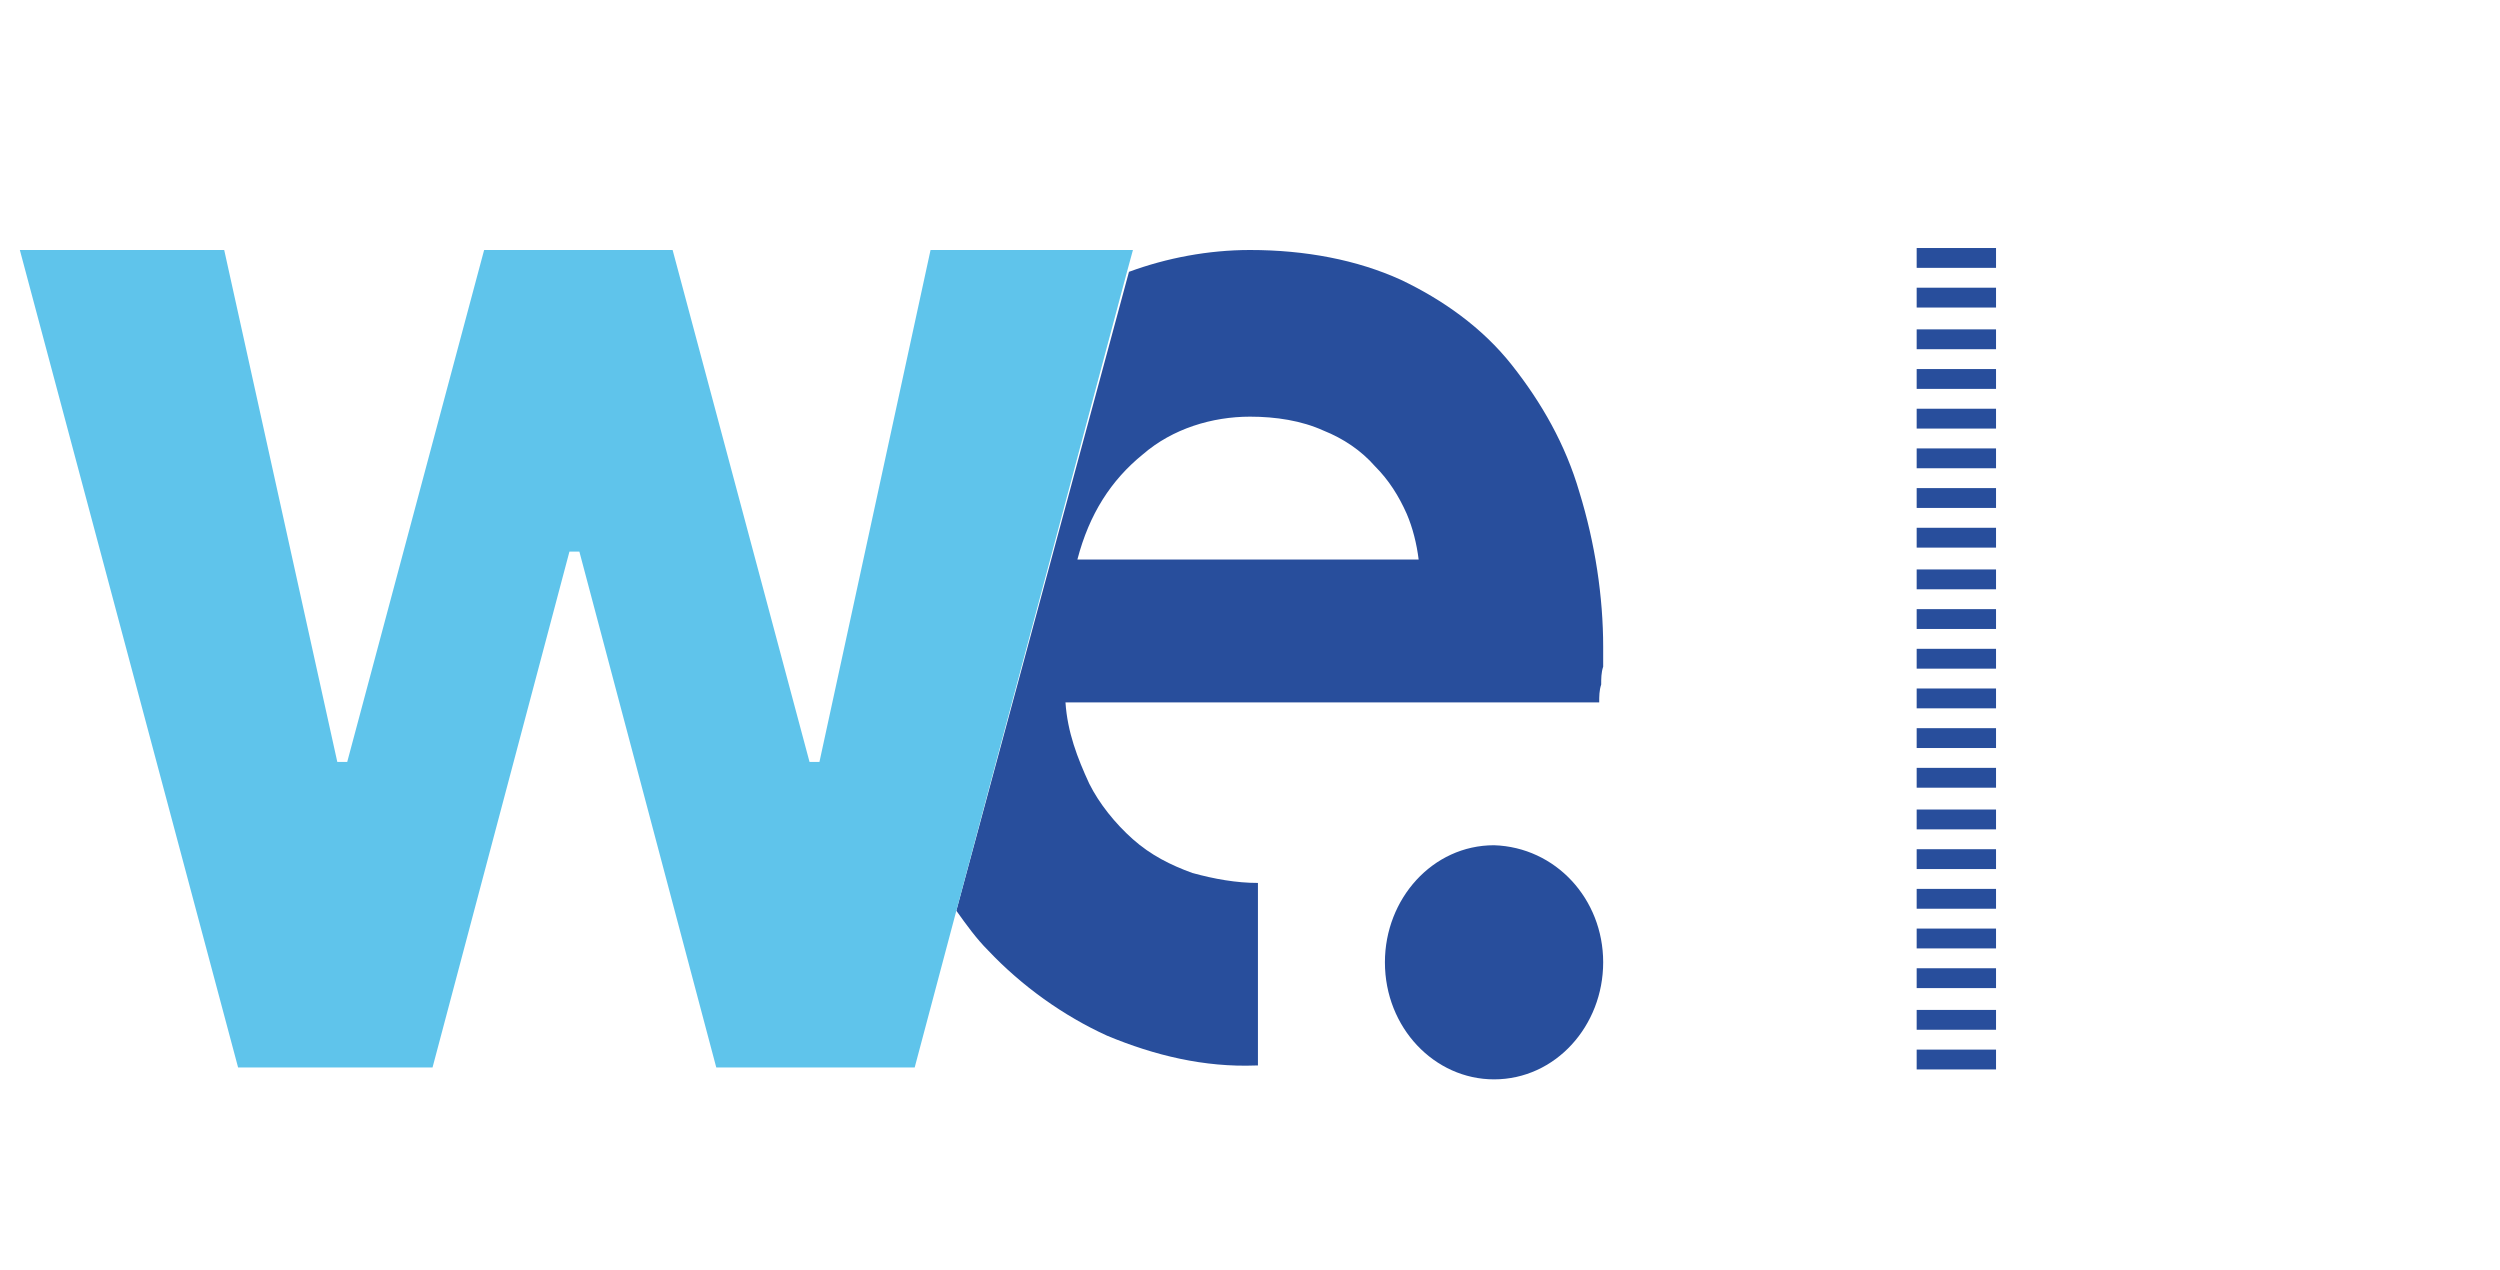 <svg xmlns="http://www.w3.org/2000/svg" xmlns:xlink="http://www.w3.org/1999/xlink" id="&#x421;&#x43B;&#x43E;&#x439;_1" x="0px" y="0px" viewBox="0 0 126 64" style="enable-background:new 0 0 126 64;" xml:space="preserve">
<style type="text/css">
	.st0{fill:#284E9C;}
	.st1{fill:#5FC4EB;}
</style>
<g>
	<path class="st0" d="M100.6,53.9h-4v-1h4V53.9z M100.6,51.9h-4v-1h4V51.9z M100.6,49.8h-4v-1h4V49.8z M100.6,47.8h-4v-1h4V47.8z    M100.6,45.8h-4v-1h4V45.8z M100.6,43.8h-4v-1h4V43.8z M100.6,41.8h-4v-1h4V41.8z M100.6,39.7h-4v-1h4V39.7z M100.6,37.7h-4v-1h4   V37.7z M100.6,35.7h-4v-1h4V35.7z M100.6,33.7h-4v-1h4V33.7z M100.6,31.7h-4v-1h4V31.7z M100.6,29.7h-4v-1h4V29.7z M100.6,27.6h-4   v-1h4V27.6z M100.6,25.6h-4v-1h4V25.6z M100.6,23.6h-4v-1h4V23.6z M100.6,21.6h-4v-1h4V21.6z M100.6,19.6h-4v-1h4V19.6z    M100.6,17.6h-4v-1h4V17.6z M100.6,15.5h-4v-1h4V15.5z M100.6,13.5h-4v-1h4V13.5z"></path>
</g>
<g>
	<path class="st0" d="M79.6,24.8c-0.7-2.4-1.9-4.5-3.4-6.4s-3.5-3.3-5.6-4.3c-2.2-1-4.8-1.5-7.6-1.5c-2.1,0-4.2,0.4-6.1,1.1   l-8.7,32.2c0.5,0.7,1,1.4,1.6,2c1.7,1.8,3.8,3.3,6,4.3c2.4,1,4.9,1.6,7.5,1.5h0.1v-9.2c-1.1,0-2.2-0.2-3.3-0.5   c-1.1-0.4-2.1-0.9-3-1.7s-1.7-1.8-2.2-2.8c-0.6-1.3-1.1-2.6-1.2-4.1h26.9c0-0.3,0-0.6,0.1-0.9c0-0.3,0-0.6,0.1-0.9v-1   C80.8,30.1,80.4,27.4,79.6,24.8z M54.3,28.2L54.3,28.2c0.6-2.3,1.7-4,3.3-5.3c1.5-1.3,3.5-1.9,5.4-1.9c1.3,0,2.6,0.2,3.7,0.7   c1,0.4,1.9,1,2.6,1.8c0.7,0.7,1.2,1.5,1.6,2.4c0.3,0.7,0.5,1.5,0.6,2.3H54.3z"></path>
</g>
<g>
	<polygon class="st1" points="57.1,12.6 56.8,13.7 48.2,45.9 46.1,53.8 36.1,53.8 29.2,27.8 28.7,27.8 21.8,53.8 12,53.8 1,12.6    11.3,12.6 17,38.4 17.5,38.4 24.4,12.6 33.9,12.6 40.8,38.4 41.3,38.4 46.9,12.6  "></polygon>
</g>
<g>
	<path class="st0" d="M80.8,48.5c0,3.2-2.4,5.9-5.5,5.9c-3,0-5.5-2.6-5.5-5.9c0-3.2,2.4-5.9,5.5-5.9C78.4,42.7,80.8,45.3,80.8,48.5   L80.8,48.5z"></path>
</g>
</svg>